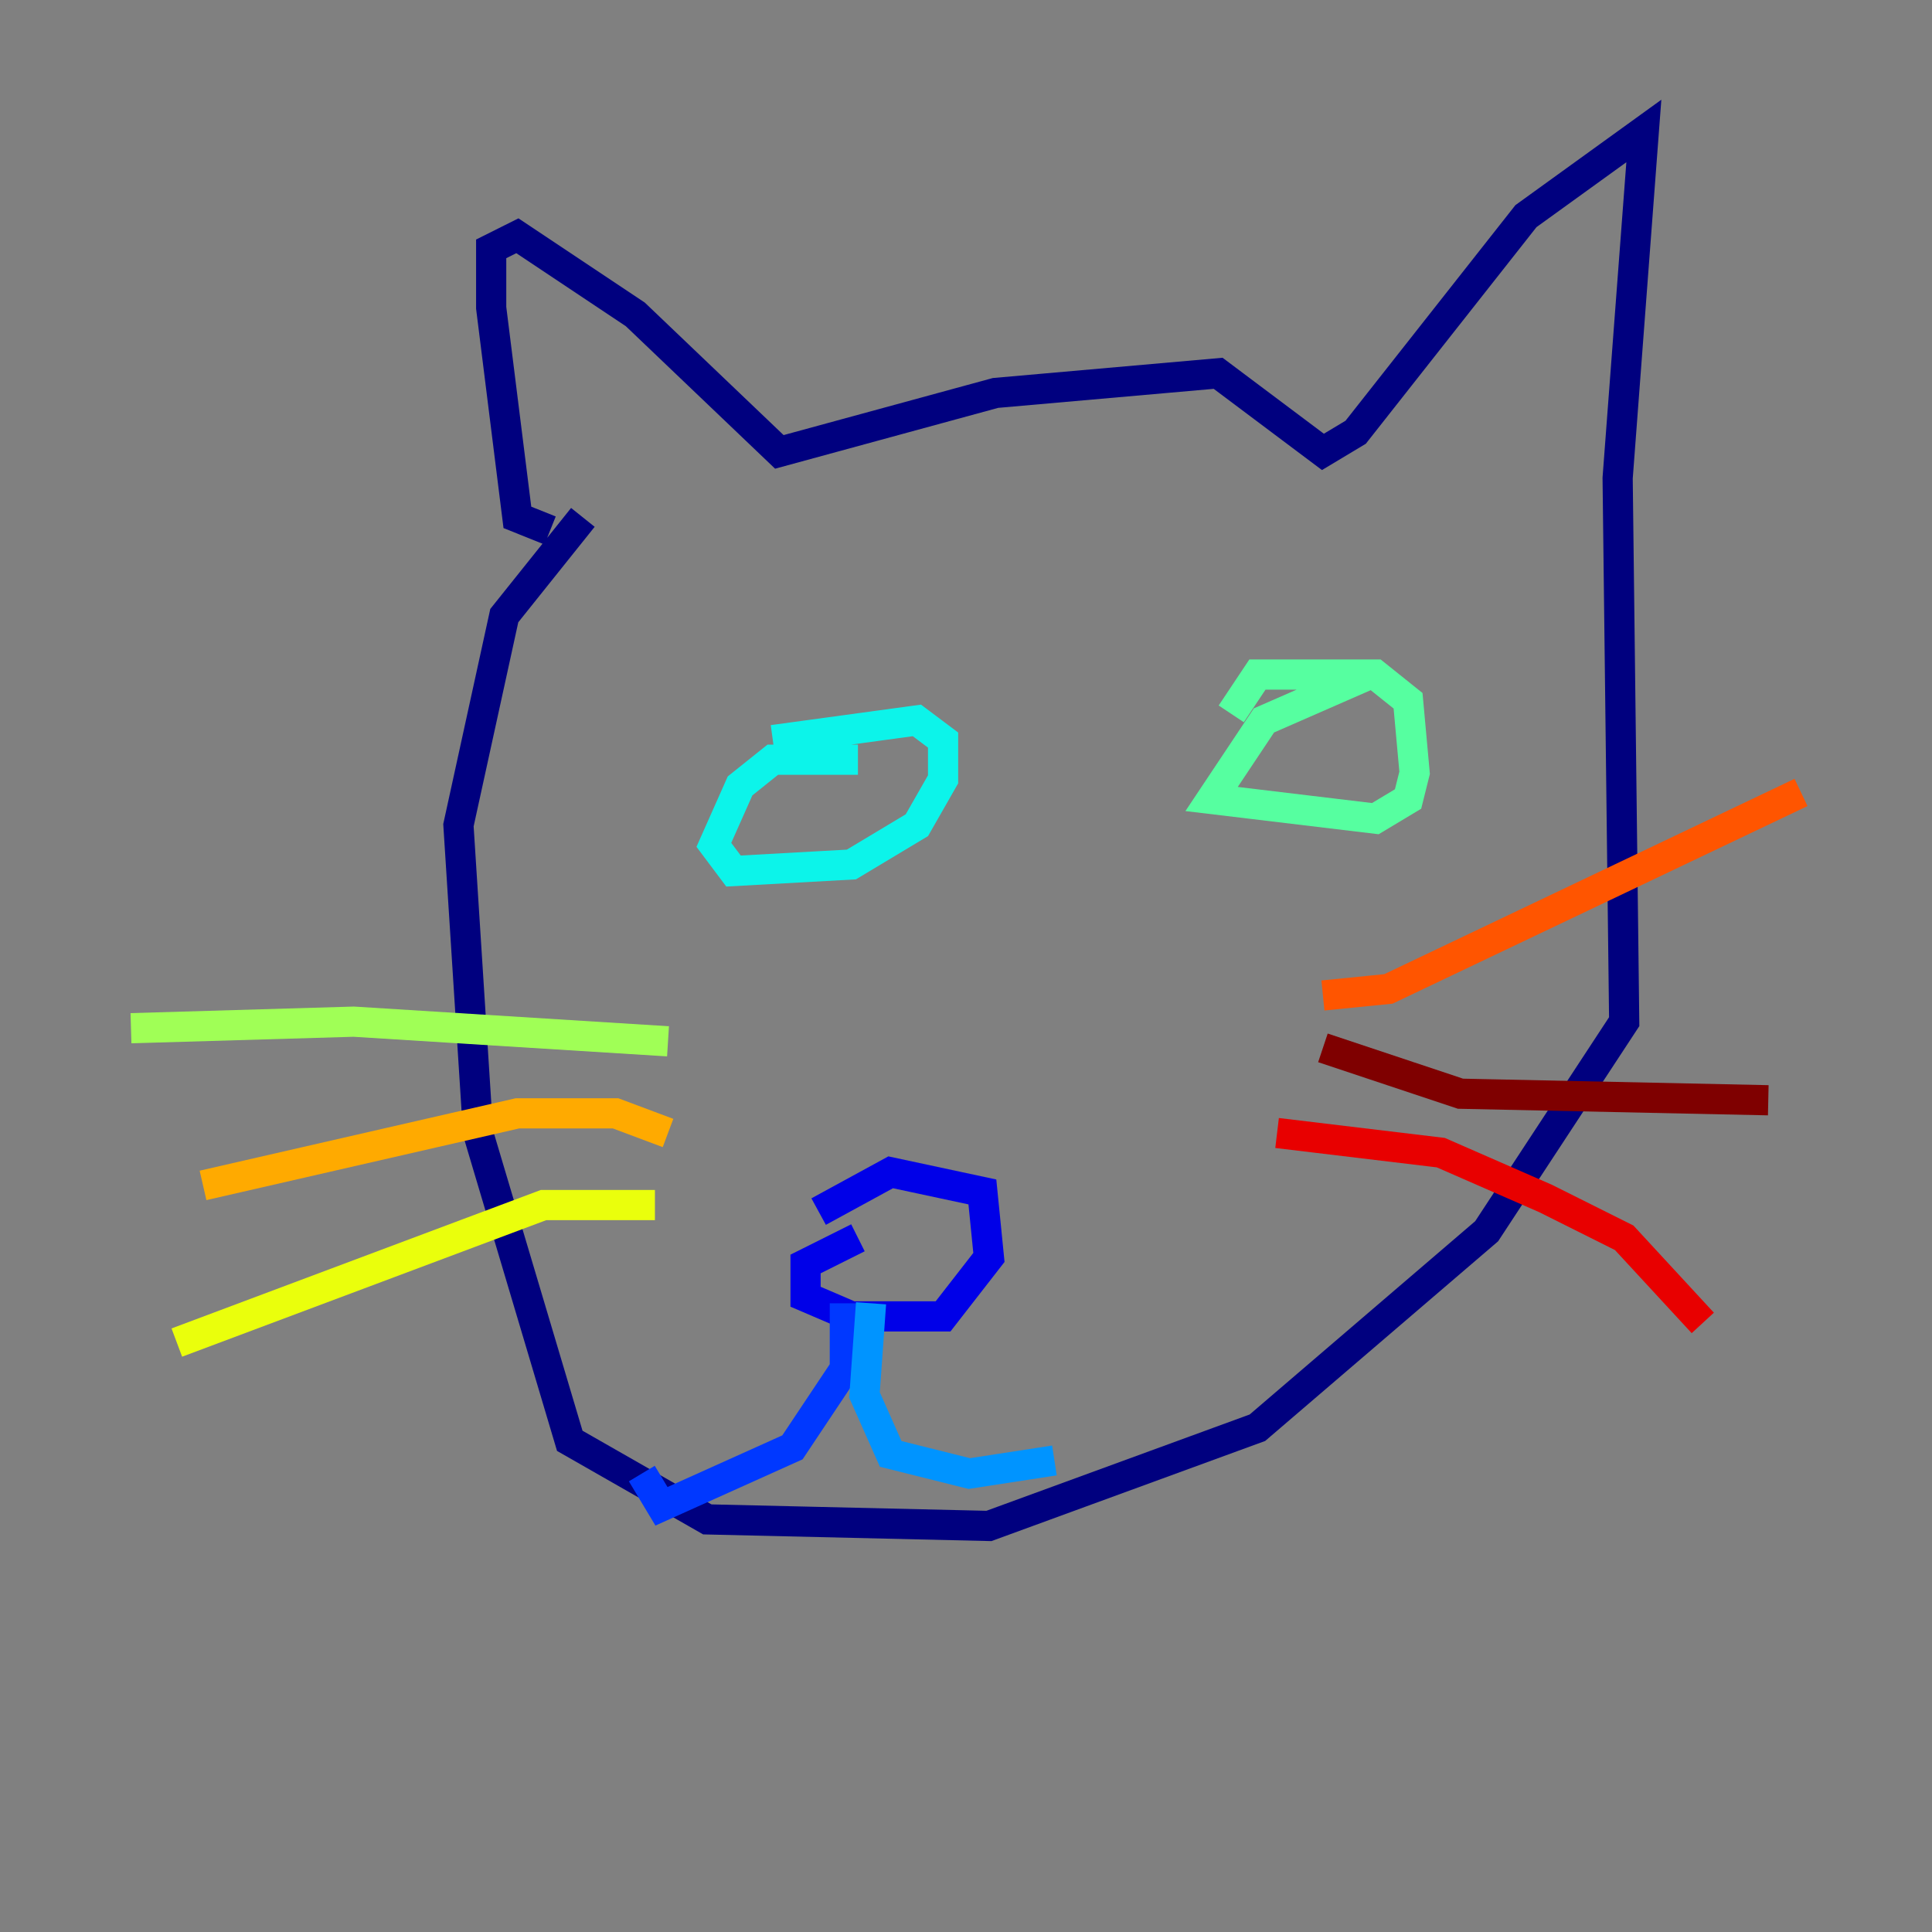 <?xml version="1.0" encoding="utf-8" ?>
<svg baseProfile="tiny" height="128" version="1.2" viewBox="0,0,128,128" width="128" xmlns="http://www.w3.org/2000/svg" xmlns:ev="http://www.w3.org/2001/xml-events" xmlns:xlink="http://www.w3.org/1999/xlink"><rect x="0" y="0" width="128" height="128" fill="#808080" stroke="none"/><defs /><polyline fill="none" points="36.447,35.146 34.278,34.278 32.542,20.393 32.542,16.488 34.278,15.62 42.088,20.827 51.634,29.939 65.953,26.034 80.705,24.732 87.647,29.939 89.817,28.637 101.098,14.319 108.909,8.678 107.173,31.675 107.607,67.688 98.495,81.573 83.308,94.59 65.519,101.098 46.861,100.664 37.749,95.458 31.675,75.064 30.373,54.671 33.41,40.786 38.617,34.278" stroke="#00007f" stroke-width="2" /><polyline fill="none" points="56.841,82.007 53.37,83.742 53.37,85.912 56.407,87.214 62.481,87.214 65.519,83.308 65.085,78.969 59.01,77.668 54.237,80.271" stroke="#0000e8" stroke-width="2" /><polyline fill="none" points="55.973,86.346 55.973,90.685 52.502,95.891 43.824,99.797 42.522,97.627" stroke="#0038ff" stroke-width="2" /><polyline fill="none" points="57.709,86.346 57.275,92.42 59.01,96.325 64.217,97.627 69.858,96.759" stroke="#0094ff" stroke-width="2" /><polyline fill="none" points="56.841,50.332 51.2,50.332 49.031,52.068 47.295,55.973 48.597,57.709 56.407,57.275 60.746,54.671 62.481,51.634 62.481,49.031 60.746,47.729 51.2,49.031" stroke="#0cf4ea" stroke-width="2" /><polyline fill="none" points="90.685,44.691 83.742,47.729 80.271,52.936 91.119,54.237 93.288,52.936 93.722,51.2 93.288,46.427 91.119,44.691 83.308,44.691 81.573,47.295" stroke="#56ffa0" stroke-width="2" /><polyline fill="none" points="44.258,68.99 23.43,67.688 8.678,68.122" stroke="#a0ff56" stroke-width="2" /><polyline fill="none" points="43.39,79.837 36.014,79.837 11.715,88.949" stroke="#eaff0c" stroke-width="2" /><polyline fill="none" points="44.258,75.064 40.786,73.763 34.278,73.763 13.451,78.536" stroke="#ffaa00" stroke-width="2" /><polyline fill="none" points="87.647,65.953 91.986,65.519 119.322,52.502" stroke="#ff5500" stroke-width="2" /><polyline fill="none" points="84.61,75.064 95.458,76.366 102.4,79.403 107.607,82.007 112.814,87.647" stroke="#e80000" stroke-width="2" /><polyline fill="none" points="87.647,69.424 96.759,72.461 117.153,72.895" stroke="#7f0000" stroke-width="2" /></svg>